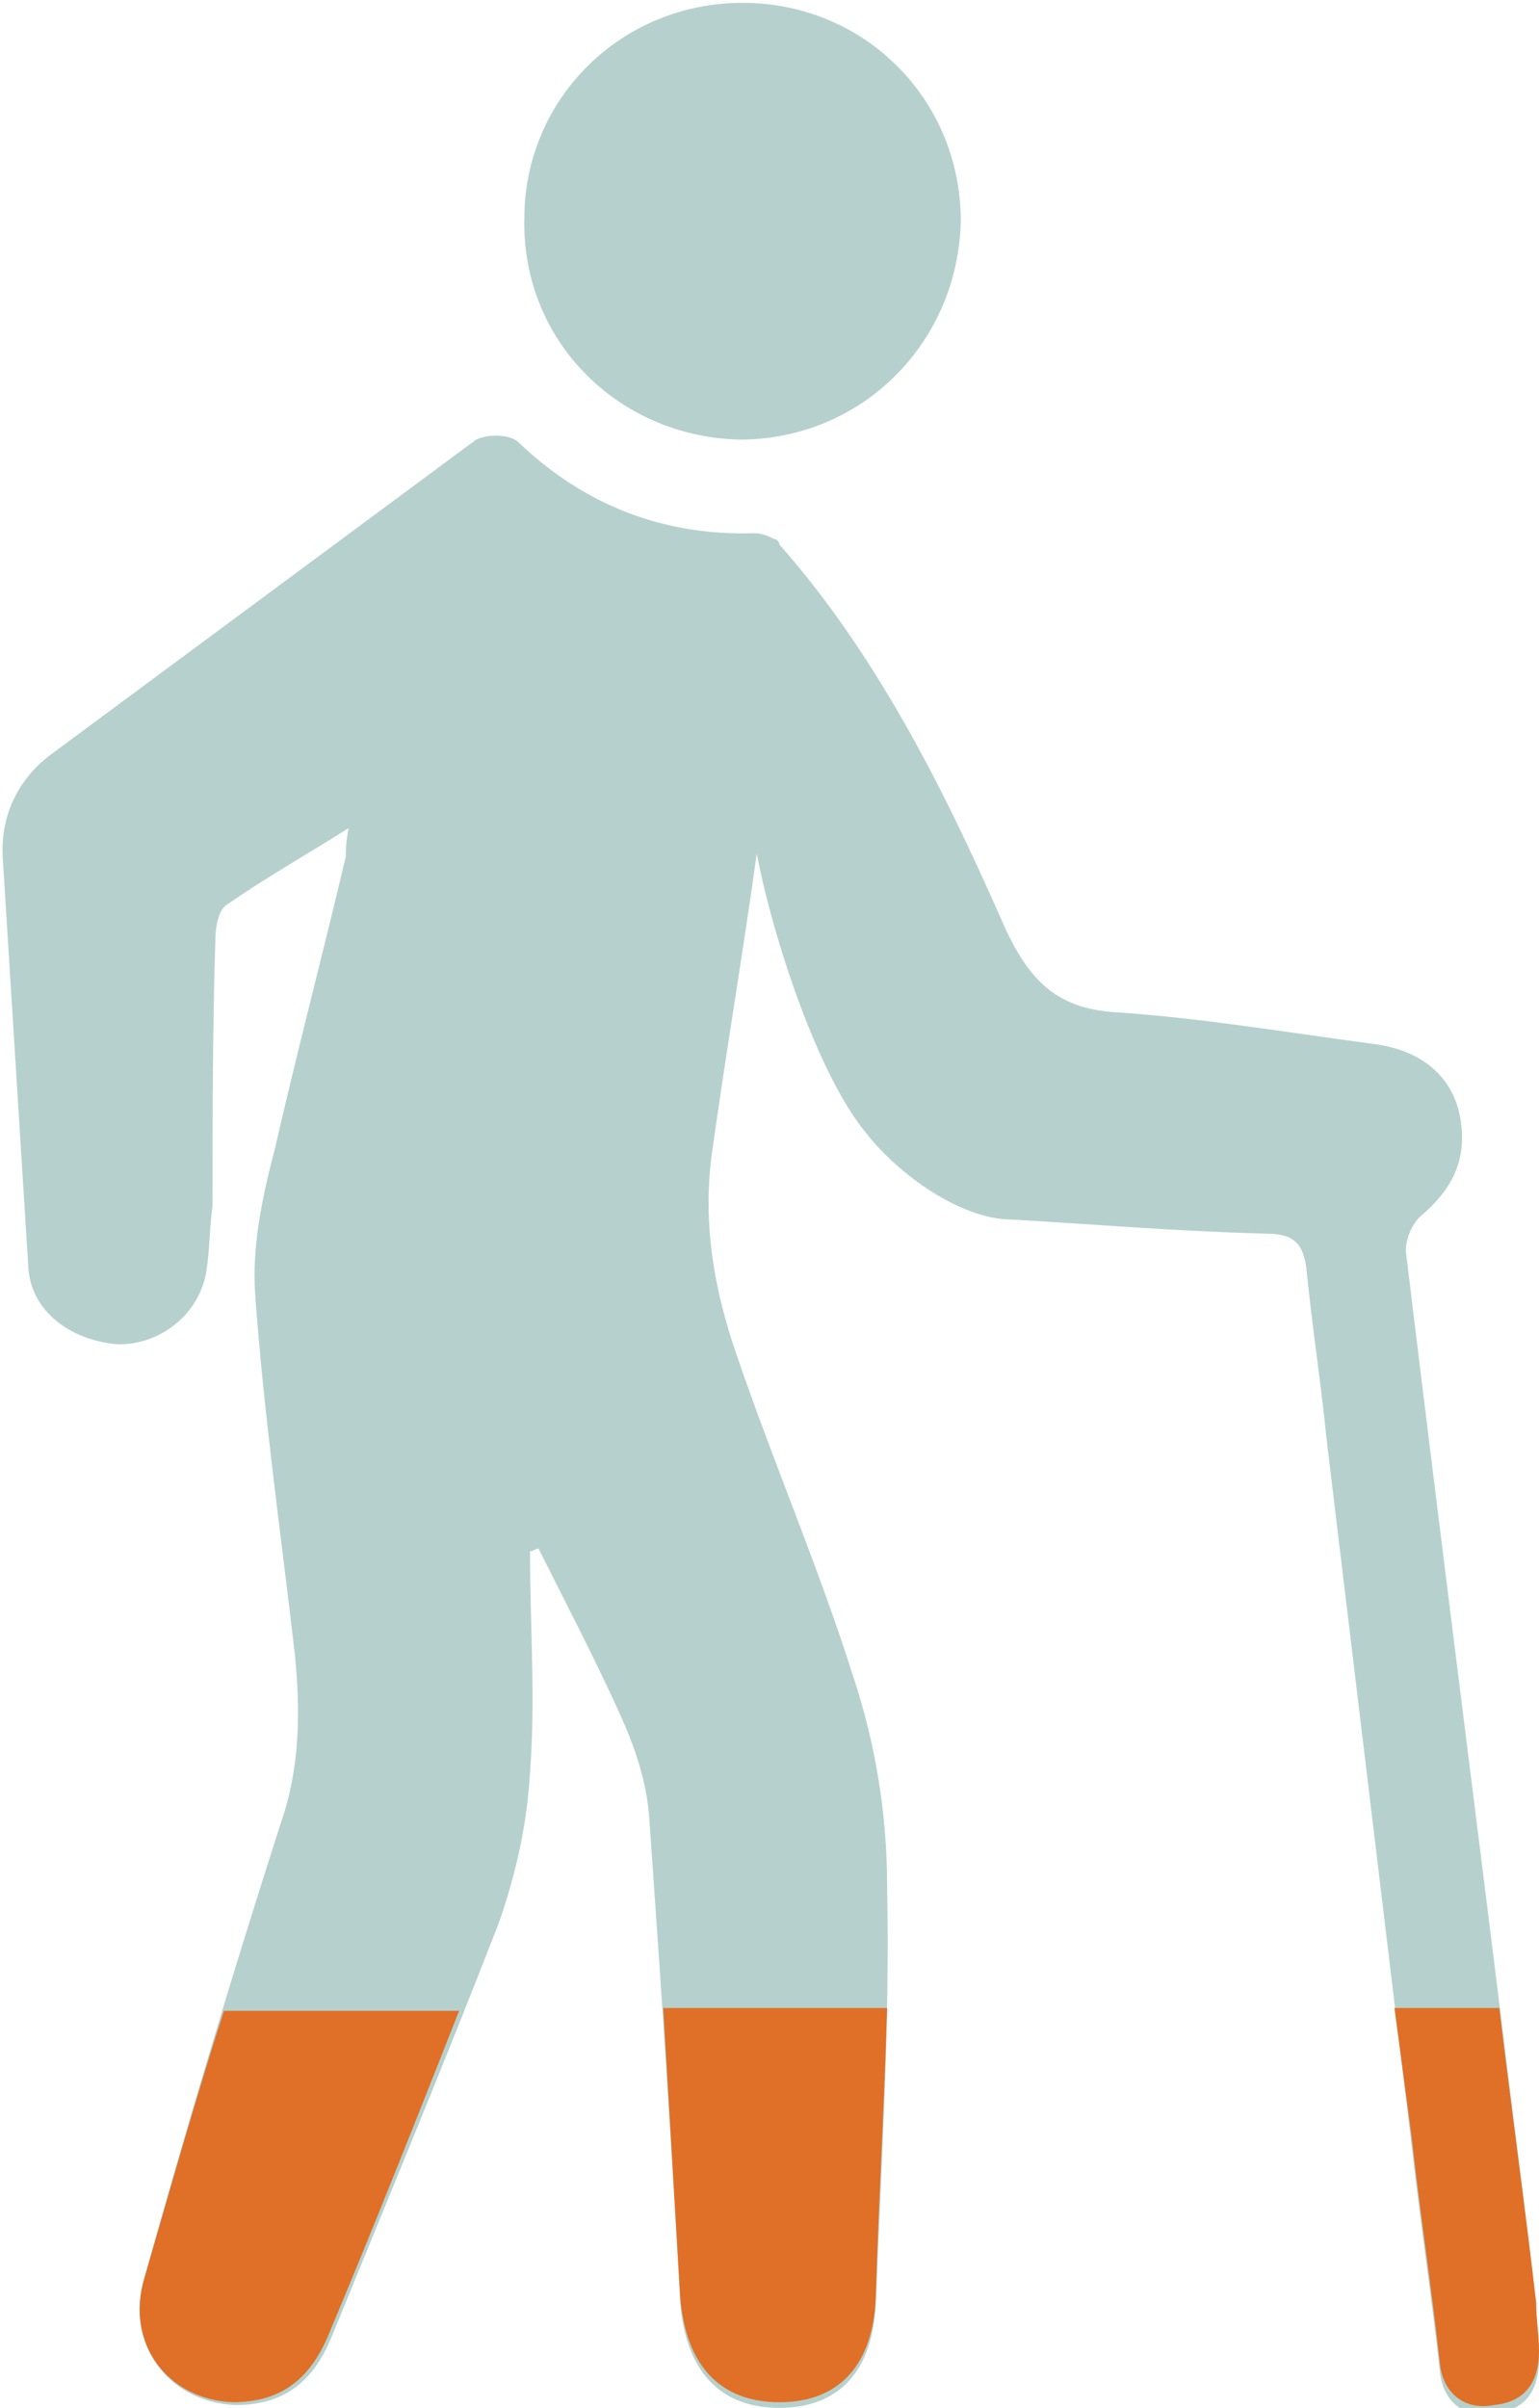 <?xml version="1.0" encoding="utf-8"?>
<!-- Generator: Adobe Illustrator 19.0.0, SVG Export Plug-In . SVG Version: 6.00 Build 0)  -->
<svg version="1.1" id="Layer_1" xmlns="http://www.w3.org/2000/svg" xmlns:xlink="http://www.w3.org/1999/xlink" x="0px" y="0px"
	 viewBox="0 0 54.3 84.9" style="enable-background:new 0 0 54.3 84.9;" xml:space="preserve">
<style type="text/css">
	.st0{fill:#B6D1CD;}
	.st1{fill:#E07027;}
</style>
<g>
	<path class="st0" d="M54.2,81.2c-1.5-12.4-3.1-24.7-4.6-37.1c0-0.4,0.2-0.9,0.5-1.2c1.2-1,1.7-2.1,1.4-3.6
		c-0.3-1.4-1.4-2.3-3.1-2.5c-3-0.4-6-0.9-8.9-1.1c-2.1-0.1-3.1-1-4-2.9c-1.6-3.6-4.1-9.2-8-13.6c0-0.1-0.1-0.2-0.2-0.2l0,0v0
		c-0.2-0.1-0.4-0.2-0.7-0.2c-3.2,0.1-6-1-8.3-3.2c-0.3-0.3-1.1-0.3-1.5-0.1c-5,3.7-10,7.4-15,11.1c-1.2,0.9-1.8,2.2-1.7,3.7
		c0.3,4.8,0.6,9.6,0.9,14.4c0.1,1.6,1.6,2.6,3.2,2.7c1.5,0,2.9-1.1,3.1-2.7c0.1-0.7,0.1-1.5,0.2-2.2c0-3.1,0-6.3,0.1-9.4
		c0-0.4,0.1-1,0.4-1.2c1.3-0.9,2.7-1.7,4.3-2.7c-0.1,0.5-0.1,0.8-0.1,1c-0.8,3.4-1.7,6.8-2.5,10.3C9.2,42.4,8.9,44,9,45.6
		c0.3,4.2,0.9,8.4,1.4,12.7c0.2,2,0.2,4-0.5,6c-1.7,5.3-3.3,10.6-4.8,16c-0.7,2.3,0.8,4.4,3.2,4.5c1.6,0,2.7-0.7,3.4-2.4
		c2-4.9,4-9.7,5.9-14.6c0.6-1.7,1-3.5,1.1-5.3c0.2-2.6,0-5.2,0-7.8c0.1,0,0.2-0.1,0.3-0.1c1,2,2,3.9,2.9,5.9c0.5,1.1,0.9,2.3,1,3.5
		c0.4,5.7,0.8,11.5,1.1,17.2c0.2,2.4,1.4,3.7,3.5,3.7c2.1,0,3.3-1.3,3.4-3.7c0.2-4.9,0.5-9.8,0.4-14.7c0-2.5-0.4-5-1.2-7.4
		c-1.2-3.8-2.8-7.5-4.1-11.3c-0.8-2.3-1.2-4.6-0.9-7c0.5-3.6,1.1-7.1,1.6-10.7c0.6,3.1,2.2,7.9,3.9,9.9c1.1,1.4,3.3,3,5.1,3
		c3.4,0.2,5.6,0.4,9,0.5c1,0,1.3,0.4,1.4,1.3c0.2,2,0.5,3.9,0.7,5.9c1,8.3,2,16.6,3,24.9c0.3,2.7,0.7,5.3,1,8
		c0.1,1.1,0.9,1.7,1.9,1.5c1.1-0.1,1.6-0.8,1.6-1.9C54.3,82.4,54.2,81.8,54.2,81.2z"/>
	<path class="st0" d="M26.1,15.5c4.3,0,7.7-3.4,7.8-7.7c0-4.3-3.4-7.7-7.7-7.7c-4.3,0-7.7,3.4-7.7,7.6C18.4,12,21.8,15.4,26.1,15.5z
		"/>
</g>
<g>
	<path class="st1" d="M49.8,75.3c0.3,2.7,0.7,5.3,1,8c0.1,1.1,0.9,1.7,1.9,1.5c1.1-0.1,1.6-0.8,1.6-1.9c0-0.6-0.1-1.1-0.1-1.7
		c-0.4-3.5-0.9-7-1.3-10.4h-3.7C49.4,72.3,49.6,73.8,49.8,75.3z"/>
	<path class="st1" d="M24,81c0.2,2.4,1.4,3.7,3.5,3.7c2.1,0,3.3-1.3,3.4-3.7c0.1-3.4,0.3-6.8,0.4-10.2h-7.9
		C23.6,74.2,23.8,77.6,24,81z"/>
	<path class="st1" d="M8.2,84.7c1.6,0,2.7-0.7,3.4-2.4c1.6-3.8,3.1-7.6,4.6-11.4H7.9c-1,3.1-1.9,6.3-2.8,9.4
		C4.4,82.6,5.9,84.6,8.2,84.7z"/>
</g>
</svg>
